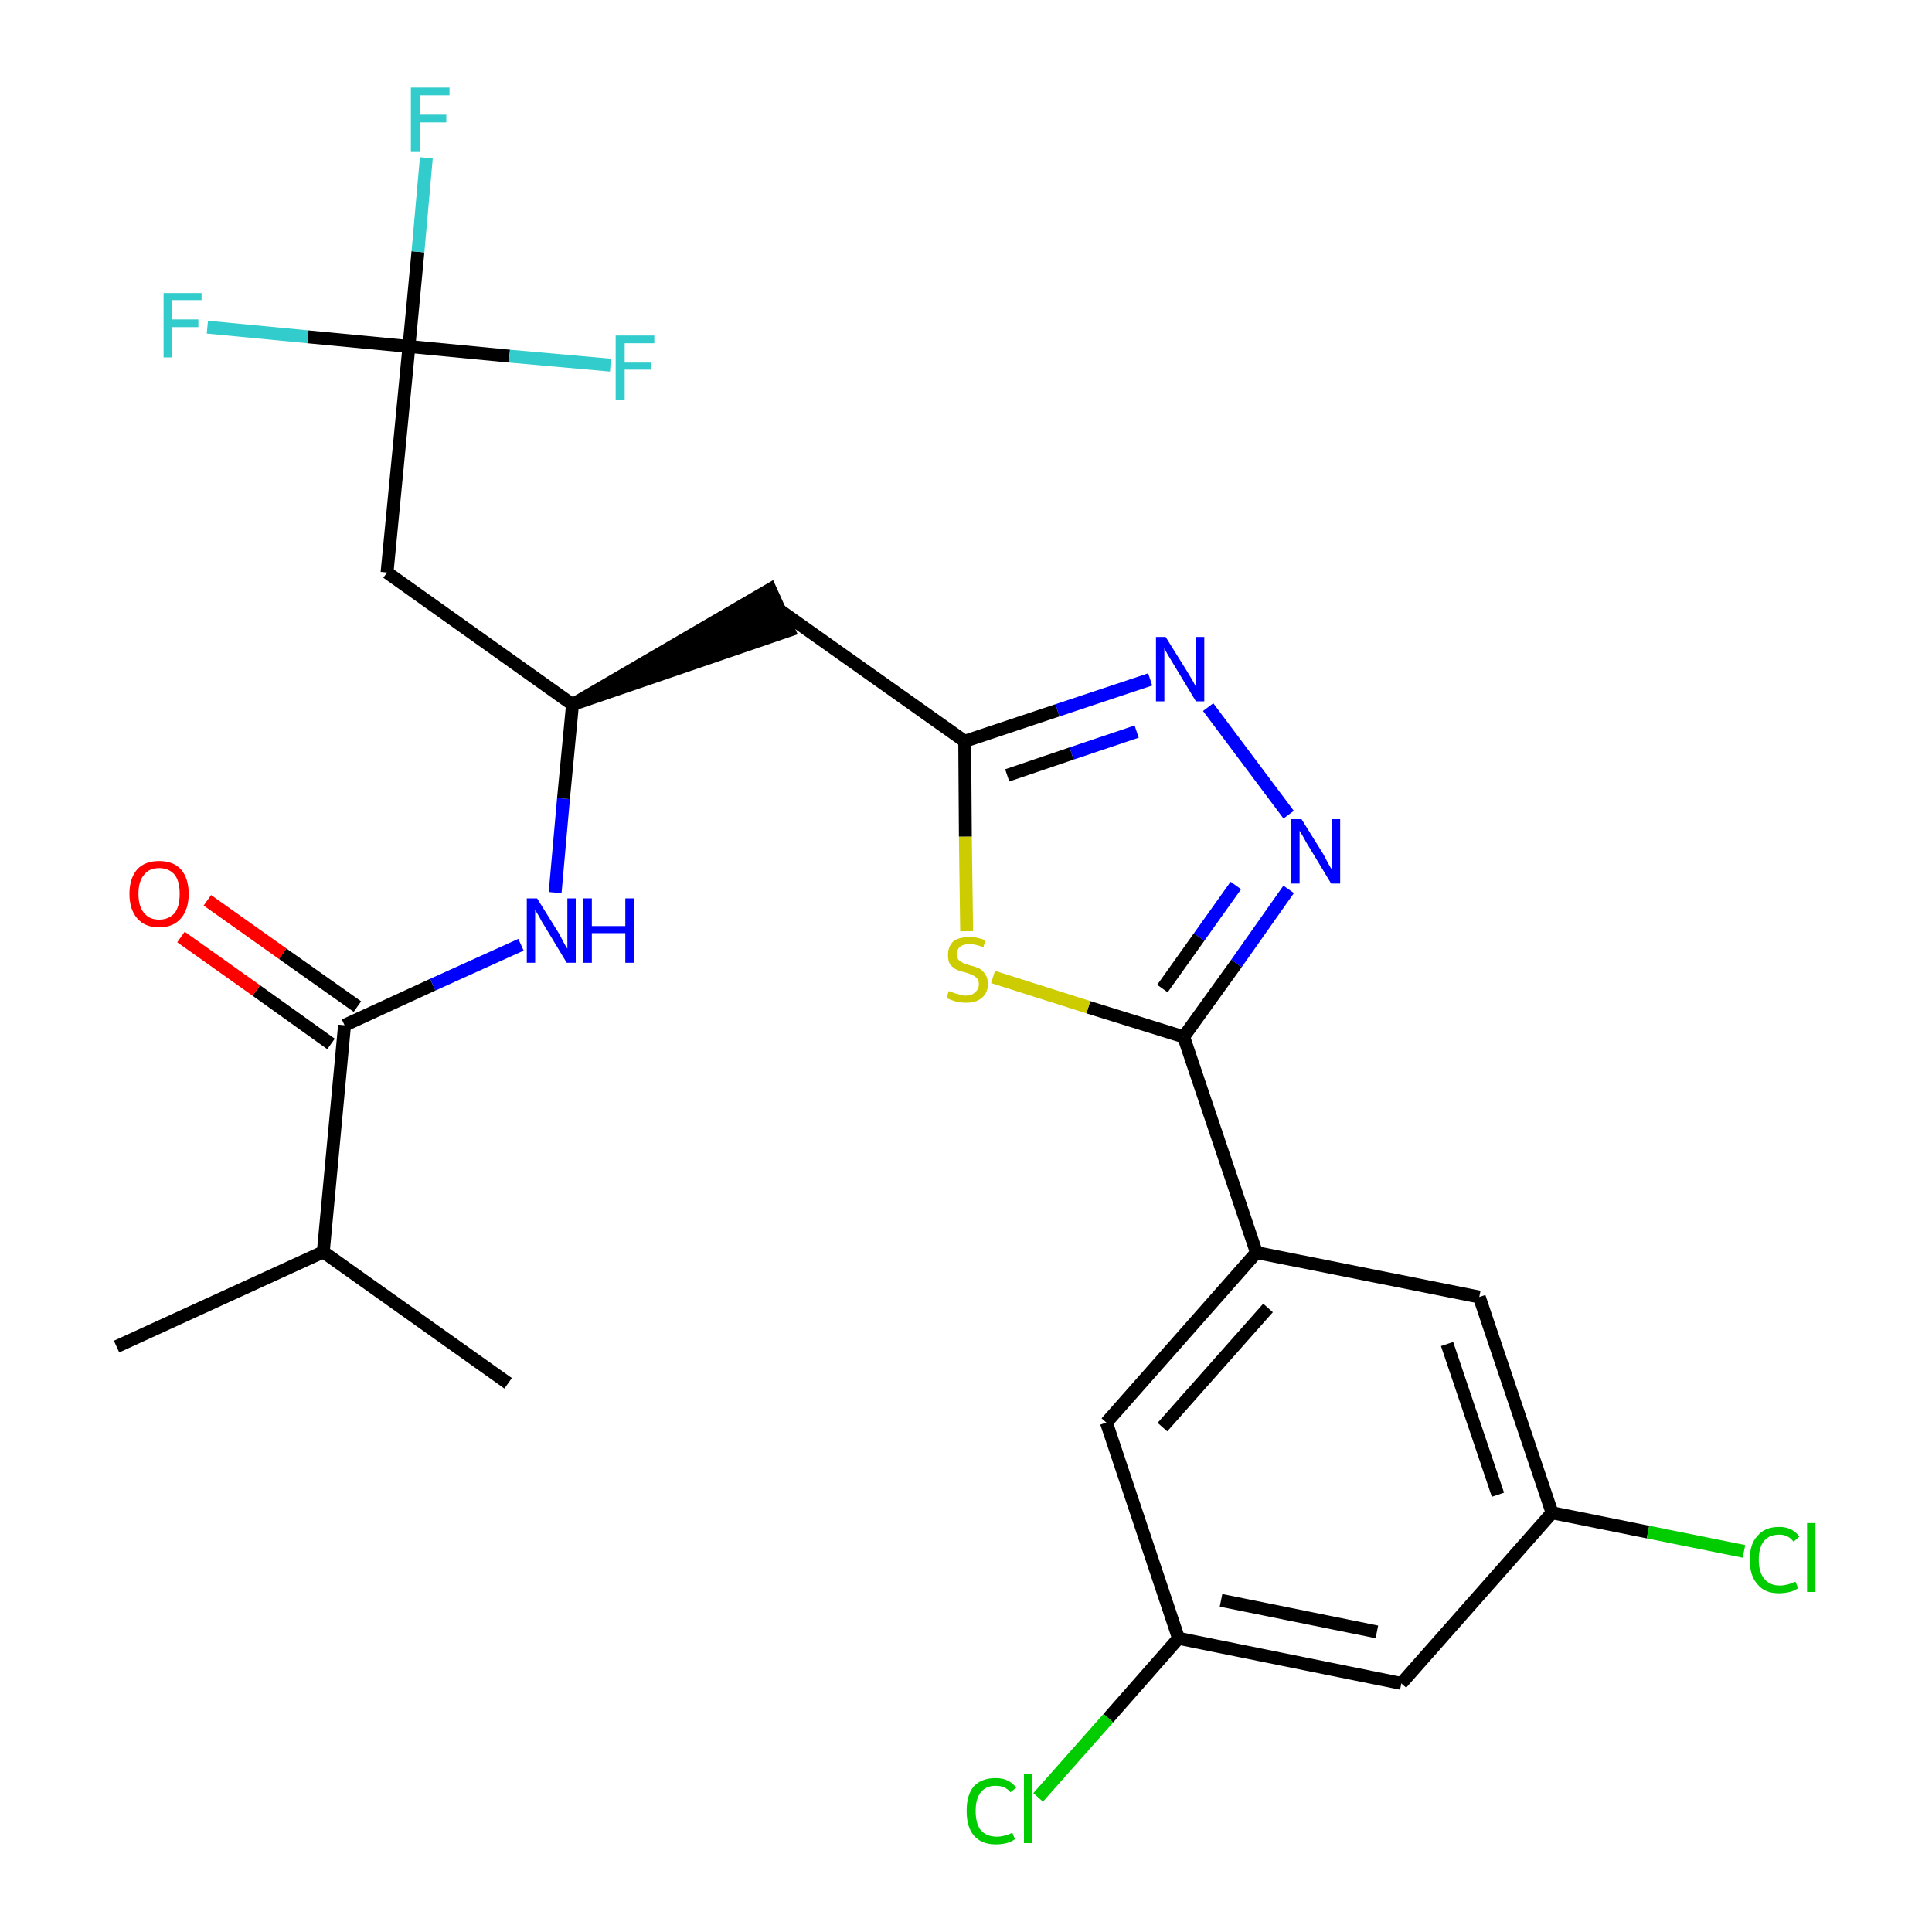 <?xml version='1.0' encoding='iso-8859-1'?>
<svg version='1.1' baseProfile='full'
              xmlns='http://www.w3.org/2000/svg'
                      xmlns:rdkit='http://www.rdkit.org/xml'
                      xmlns:xlink='http://www.w3.org/1999/xlink'
                  xml:space='preserve'
width='300px' height='300px' viewBox='0 0 300 300'>
<!-- END OF HEADER -->
<path class='bond-0 atom-0 atom-1' d='M 18.1,209.1 L 50.2,194.4' style='fill:none;fill-rule:evenodd;stroke:#000000;stroke-width:2.0px;stroke-linecap:butt;stroke-linejoin:miter;stroke-opacity:1' />
<path class='bond-1 atom-1 atom-2' d='M 50.2,194.4 L 78.9,214.8' style='fill:none;fill-rule:evenodd;stroke:#000000;stroke-width:2.0px;stroke-linecap:butt;stroke-linejoin:miter;stroke-opacity:1' />
<path class='bond-2 atom-1 atom-3' d='M 50.2,194.4 L 53.5,159.2' style='fill:none;fill-rule:evenodd;stroke:#000000;stroke-width:2.0px;stroke-linecap:butt;stroke-linejoin:miter;stroke-opacity:1' />
<path class='bond-3 atom-3 atom-4' d='M 55.5,156.3 L 43.9,148.1' style='fill:none;fill-rule:evenodd;stroke:#000000;stroke-width:2.0px;stroke-linecap:butt;stroke-linejoin:miter;stroke-opacity:1' />
<path class='bond-3 atom-3 atom-4' d='M 43.9,148.1 L 32.2,139.8' style='fill:none;fill-rule:evenodd;stroke:#FF0000;stroke-width:2.0px;stroke-linecap:butt;stroke-linejoin:miter;stroke-opacity:1' />
<path class='bond-3 atom-3 atom-4' d='M 51.4,162.1 L 39.8,153.8' style='fill:none;fill-rule:evenodd;stroke:#000000;stroke-width:2.0px;stroke-linecap:butt;stroke-linejoin:miter;stroke-opacity:1' />
<path class='bond-3 atom-3 atom-4' d='M 39.8,153.8 L 28.1,145.5' style='fill:none;fill-rule:evenodd;stroke:#FF0000;stroke-width:2.0px;stroke-linecap:butt;stroke-linejoin:miter;stroke-opacity:1' />
<path class='bond-4 atom-3 atom-5' d='M 53.5,159.2 L 67.2,152.9' style='fill:none;fill-rule:evenodd;stroke:#000000;stroke-width:2.0px;stroke-linecap:butt;stroke-linejoin:miter;stroke-opacity:1' />
<path class='bond-4 atom-3 atom-5' d='M 67.2,152.9 L 80.9,146.7' style='fill:none;fill-rule:evenodd;stroke:#0000FF;stroke-width:2.0px;stroke-linecap:butt;stroke-linejoin:miter;stroke-opacity:1' />
<path class='bond-5 atom-5 atom-6' d='M 86.2,138.6 L 87.5,124.0' style='fill:none;fill-rule:evenodd;stroke:#0000FF;stroke-width:2.0px;stroke-linecap:butt;stroke-linejoin:miter;stroke-opacity:1' />
<path class='bond-5 atom-5 atom-6' d='M 87.5,124.0 L 88.9,109.4' style='fill:none;fill-rule:evenodd;stroke:#000000;stroke-width:2.0px;stroke-linecap:butt;stroke-linejoin:miter;stroke-opacity:1' />
<path class='bond-6 atom-6 atom-7' d='M 88.9,109.4 L 122.5,97.9 L 119.6,91.5 Z' style='fill:#000000;fill-rule:evenodd;fill-opacity:1;stroke:#000000;stroke-width:2.0px;stroke-linecap:butt;stroke-linejoin:miter;stroke-opacity:1;' />
<path class='bond-20 atom-6 atom-21' d='M 88.9,109.4 L 60.1,88.9' style='fill:none;fill-rule:evenodd;stroke:#000000;stroke-width:2.0px;stroke-linecap:butt;stroke-linejoin:miter;stroke-opacity:1' />
<path class='bond-7 atom-7 atom-8' d='M 121.0,94.7 L 149.8,115.1' style='fill:none;fill-rule:evenodd;stroke:#000000;stroke-width:2.0px;stroke-linecap:butt;stroke-linejoin:miter;stroke-opacity:1' />
<path class='bond-8 atom-8 atom-9' d='M 149.8,115.1 L 164.2,110.3' style='fill:none;fill-rule:evenodd;stroke:#000000;stroke-width:2.0px;stroke-linecap:butt;stroke-linejoin:miter;stroke-opacity:1' />
<path class='bond-8 atom-8 atom-9' d='M 164.2,110.3 L 178.6,105.5' style='fill:none;fill-rule:evenodd;stroke:#0000FF;stroke-width:2.0px;stroke-linecap:butt;stroke-linejoin:miter;stroke-opacity:1' />
<path class='bond-8 atom-8 atom-9' d='M 156.4,120.4 L 166.4,117.0' style='fill:none;fill-rule:evenodd;stroke:#000000;stroke-width:2.0px;stroke-linecap:butt;stroke-linejoin:miter;stroke-opacity:1' />
<path class='bond-8 atom-8 atom-9' d='M 166.4,117.0 L 176.5,113.6' style='fill:none;fill-rule:evenodd;stroke:#0000FF;stroke-width:2.0px;stroke-linecap:butt;stroke-linejoin:miter;stroke-opacity:1' />
<path class='bond-25 atom-20 atom-8' d='M 150.1,144.6 L 149.9,129.9' style='fill:none;fill-rule:evenodd;stroke:#CCCC00;stroke-width:2.0px;stroke-linecap:butt;stroke-linejoin:miter;stroke-opacity:1' />
<path class='bond-25 atom-20 atom-8' d='M 149.9,129.9 L 149.8,115.1' style='fill:none;fill-rule:evenodd;stroke:#000000;stroke-width:2.0px;stroke-linecap:butt;stroke-linejoin:miter;stroke-opacity:1' />
<path class='bond-9 atom-9 atom-10' d='M 187.6,109.8 L 200.1,126.5' style='fill:none;fill-rule:evenodd;stroke:#0000FF;stroke-width:2.0px;stroke-linecap:butt;stroke-linejoin:miter;stroke-opacity:1' />
<path class='bond-10 atom-10 atom-11' d='M 200.1,138.1 L 192.0,149.6' style='fill:none;fill-rule:evenodd;stroke:#0000FF;stroke-width:2.0px;stroke-linecap:butt;stroke-linejoin:miter;stroke-opacity:1' />
<path class='bond-10 atom-10 atom-11' d='M 192.0,149.6 L 183.8,161.0' style='fill:none;fill-rule:evenodd;stroke:#000000;stroke-width:2.0px;stroke-linecap:butt;stroke-linejoin:miter;stroke-opacity:1' />
<path class='bond-10 atom-10 atom-11' d='M 191.9,137.5 L 186.2,145.5' style='fill:none;fill-rule:evenodd;stroke:#0000FF;stroke-width:2.0px;stroke-linecap:butt;stroke-linejoin:miter;stroke-opacity:1' />
<path class='bond-10 atom-10 atom-11' d='M 186.2,145.5 L 180.5,153.5' style='fill:none;fill-rule:evenodd;stroke:#000000;stroke-width:2.0px;stroke-linecap:butt;stroke-linejoin:miter;stroke-opacity:1' />
<path class='bond-11 atom-11 atom-12' d='M 183.8,161.0 L 195.1,194.5' style='fill:none;fill-rule:evenodd;stroke:#000000;stroke-width:2.0px;stroke-linecap:butt;stroke-linejoin:miter;stroke-opacity:1' />
<path class='bond-19 atom-11 atom-20' d='M 183.8,161.0 L 169.0,156.4' style='fill:none;fill-rule:evenodd;stroke:#000000;stroke-width:2.0px;stroke-linecap:butt;stroke-linejoin:miter;stroke-opacity:1' />
<path class='bond-19 atom-11 atom-20' d='M 169.0,156.4 L 154.2,151.7' style='fill:none;fill-rule:evenodd;stroke:#CCCC00;stroke-width:2.0px;stroke-linecap:butt;stroke-linejoin:miter;stroke-opacity:1' />
<path class='bond-12 atom-12 atom-13' d='M 195.1,194.5 L 171.8,220.9' style='fill:none;fill-rule:evenodd;stroke:#000000;stroke-width:2.0px;stroke-linecap:butt;stroke-linejoin:miter;stroke-opacity:1' />
<path class='bond-12 atom-12 atom-13' d='M 196.9,203.1 L 180.5,221.6' style='fill:none;fill-rule:evenodd;stroke:#000000;stroke-width:2.0px;stroke-linecap:butt;stroke-linejoin:miter;stroke-opacity:1' />
<path class='bond-26 atom-19 atom-12' d='M 229.7,201.4 L 195.1,194.5' style='fill:none;fill-rule:evenodd;stroke:#000000;stroke-width:2.0px;stroke-linecap:butt;stroke-linejoin:miter;stroke-opacity:1' />
<path class='bond-13 atom-13 atom-14' d='M 171.8,220.9 L 183.0,254.4' style='fill:none;fill-rule:evenodd;stroke:#000000;stroke-width:2.0px;stroke-linecap:butt;stroke-linejoin:miter;stroke-opacity:1' />
<path class='bond-14 atom-14 atom-15' d='M 183.0,254.4 L 172.1,266.8' style='fill:none;fill-rule:evenodd;stroke:#000000;stroke-width:2.0px;stroke-linecap:butt;stroke-linejoin:miter;stroke-opacity:1' />
<path class='bond-14 atom-14 atom-15' d='M 172.1,266.8 L 161.2,279.1' style='fill:none;fill-rule:evenodd;stroke:#00CC00;stroke-width:2.0px;stroke-linecap:butt;stroke-linejoin:miter;stroke-opacity:1' />
<path class='bond-15 atom-14 atom-16' d='M 183.0,254.4 L 217.6,261.4' style='fill:none;fill-rule:evenodd;stroke:#000000;stroke-width:2.0px;stroke-linecap:butt;stroke-linejoin:miter;stroke-opacity:1' />
<path class='bond-15 atom-14 atom-16' d='M 189.6,248.5 L 213.8,253.4' style='fill:none;fill-rule:evenodd;stroke:#000000;stroke-width:2.0px;stroke-linecap:butt;stroke-linejoin:miter;stroke-opacity:1' />
<path class='bond-16 atom-16 atom-17' d='M 217.6,261.4 L 241.0,234.9' style='fill:none;fill-rule:evenodd;stroke:#000000;stroke-width:2.0px;stroke-linecap:butt;stroke-linejoin:miter;stroke-opacity:1' />
<path class='bond-17 atom-17 atom-18' d='M 241.0,234.9 L 255.9,237.9' style='fill:none;fill-rule:evenodd;stroke:#000000;stroke-width:2.0px;stroke-linecap:butt;stroke-linejoin:miter;stroke-opacity:1' />
<path class='bond-17 atom-17 atom-18' d='M 255.9,237.9 L 270.8,240.9' style='fill:none;fill-rule:evenodd;stroke:#00CC00;stroke-width:2.0px;stroke-linecap:butt;stroke-linejoin:miter;stroke-opacity:1' />
<path class='bond-18 atom-17 atom-19' d='M 241.0,234.9 L 229.7,201.4' style='fill:none;fill-rule:evenodd;stroke:#000000;stroke-width:2.0px;stroke-linecap:butt;stroke-linejoin:miter;stroke-opacity:1' />
<path class='bond-18 atom-17 atom-19' d='M 232.6,232.1 L 224.7,208.7' style='fill:none;fill-rule:evenodd;stroke:#000000;stroke-width:2.0px;stroke-linecap:butt;stroke-linejoin:miter;stroke-opacity:1' />
<path class='bond-21 atom-21 atom-22' d='M 60.1,88.9 L 63.5,53.8' style='fill:none;fill-rule:evenodd;stroke:#000000;stroke-width:2.0px;stroke-linecap:butt;stroke-linejoin:miter;stroke-opacity:1' />
<path class='bond-22 atom-22 atom-23' d='M 63.5,53.8 L 64.9,39.1' style='fill:none;fill-rule:evenodd;stroke:#000000;stroke-width:2.0px;stroke-linecap:butt;stroke-linejoin:miter;stroke-opacity:1' />
<path class='bond-22 atom-22 atom-23' d='M 64.9,39.1 L 66.2,24.5' style='fill:none;fill-rule:evenodd;stroke:#33CCCC;stroke-width:2.0px;stroke-linecap:butt;stroke-linejoin:miter;stroke-opacity:1' />
<path class='bond-23 atom-22 atom-24' d='M 63.5,53.8 L 47.8,52.3' style='fill:none;fill-rule:evenodd;stroke:#000000;stroke-width:2.0px;stroke-linecap:butt;stroke-linejoin:miter;stroke-opacity:1' />
<path class='bond-23 atom-22 atom-24' d='M 47.8,52.3 L 32.2,50.8' style='fill:none;fill-rule:evenodd;stroke:#33CCCC;stroke-width:2.0px;stroke-linecap:butt;stroke-linejoin:miter;stroke-opacity:1' />
<path class='bond-24 atom-22 atom-25' d='M 63.5,53.8 L 79.1,55.3' style='fill:none;fill-rule:evenodd;stroke:#000000;stroke-width:2.0px;stroke-linecap:butt;stroke-linejoin:miter;stroke-opacity:1' />
<path class='bond-24 atom-22 atom-25' d='M 79.1,55.3 L 94.8,56.7' style='fill:none;fill-rule:evenodd;stroke:#33CCCC;stroke-width:2.0px;stroke-linecap:butt;stroke-linejoin:miter;stroke-opacity:1' />
<path  class='atom-4' d='M 20.1 138.8
Q 20.1 136.4, 21.3 135.0
Q 22.5 133.7, 24.7 133.7
Q 26.9 133.7, 28.1 135.0
Q 29.3 136.4, 29.3 138.8
Q 29.3 141.2, 28.1 142.6
Q 26.9 144.0, 24.7 144.0
Q 22.5 144.0, 21.3 142.6
Q 20.1 141.2, 20.1 138.8
M 24.7 142.8
Q 26.2 142.8, 27.1 141.8
Q 27.9 140.8, 27.9 138.8
Q 27.9 136.8, 27.1 135.8
Q 26.2 134.8, 24.7 134.8
Q 23.2 134.8, 22.4 135.8
Q 21.5 136.8, 21.5 138.8
Q 21.5 140.8, 22.4 141.8
Q 23.2 142.8, 24.7 142.8
' fill='#FF0000'/>
<path  class='atom-5' d='M 83.4 139.5
L 86.7 144.8
Q 87.0 145.3, 87.5 146.3
Q 88.0 147.2, 88.1 147.3
L 88.1 139.5
L 89.4 139.5
L 89.4 149.5
L 88.0 149.5
L 84.5 143.7
Q 84.1 143.1, 83.7 142.3
Q 83.2 141.5, 83.1 141.3
L 83.1 149.5
L 81.8 149.5
L 81.8 139.5
L 83.4 139.5
' fill='#0000FF'/>
<path  class='atom-5' d='M 90.6 139.5
L 91.9 139.5
L 91.9 143.8
L 97.1 143.8
L 97.1 139.5
L 98.4 139.5
L 98.4 149.5
L 97.1 149.5
L 97.1 144.9
L 91.9 144.9
L 91.9 149.5
L 90.6 149.5
L 90.6 139.5
' fill='#0000FF'/>
<path  class='atom-9' d='M 181.0 98.9
L 184.3 104.2
Q 184.6 104.7, 185.2 105.7
Q 185.7 106.6, 185.7 106.7
L 185.7 98.9
L 187.0 98.9
L 187.0 108.9
L 185.7 108.9
L 182.2 103.1
Q 181.8 102.4, 181.3 101.6
Q 180.9 100.9, 180.8 100.6
L 180.8 108.9
L 179.5 108.9
L 179.5 98.9
L 181.0 98.9
' fill='#0000FF'/>
<path  class='atom-10' d='M 202.1 127.2
L 205.4 132.5
Q 205.7 133.0, 206.2 134.0
Q 206.7 134.9, 206.8 135.0
L 206.8 127.2
L 208.1 127.2
L 208.1 137.2
L 206.7 137.2
L 203.2 131.4
Q 202.8 130.8, 202.4 130.0
Q 201.9 129.2, 201.8 129.0
L 201.8 137.2
L 200.5 137.2
L 200.5 127.2
L 202.1 127.2
' fill='#0000FF'/>
<path  class='atom-15' d='M 150.1 281.2
Q 150.1 278.7, 151.2 277.4
Q 152.4 276.1, 154.6 276.1
Q 156.7 276.1, 157.8 277.6
L 156.9 278.3
Q 156.1 277.3, 154.6 277.3
Q 153.1 277.3, 152.3 278.3
Q 151.5 279.3, 151.5 281.2
Q 151.5 283.2, 152.3 284.2
Q 153.2 285.2, 154.8 285.2
Q 155.9 285.2, 157.2 284.6
L 157.6 285.6
Q 157.0 286.0, 156.3 286.2
Q 155.5 286.4, 154.6 286.4
Q 152.4 286.4, 151.2 285.0
Q 150.1 283.7, 150.1 281.2
' fill='#00CC00'/>
<path  class='atom-15' d='M 159.0 275.5
L 160.3 275.5
L 160.3 286.2
L 159.0 286.2
L 159.0 275.5
' fill='#00CC00'/>
<path  class='atom-18' d='M 271.7 242.2
Q 271.7 239.7, 272.9 238.5
Q 274.0 237.1, 276.3 237.1
Q 278.3 237.1, 279.4 238.6
L 278.5 239.4
Q 277.7 238.3, 276.3 238.3
Q 274.7 238.3, 273.9 239.3
Q 273.1 240.3, 273.1 242.2
Q 273.1 244.2, 274.0 245.2
Q 274.8 246.2, 276.4 246.2
Q 277.5 246.2, 278.8 245.6
L 279.2 246.6
Q 278.7 247.0, 277.9 247.2
Q 277.1 247.4, 276.2 247.4
Q 274.0 247.4, 272.9 246.0
Q 271.7 244.7, 271.7 242.2
' fill='#00CC00'/>
<path  class='atom-18' d='M 280.6 236.5
L 281.9 236.5
L 281.9 247.2
L 280.6 247.2
L 280.6 236.5
' fill='#00CC00'/>
<path  class='atom-20' d='M 147.3 153.9
Q 147.4 153.9, 147.9 154.1
Q 148.4 154.3, 148.9 154.4
Q 149.4 154.6, 149.9 154.6
Q 150.9 154.6, 151.4 154.1
Q 152.0 153.6, 152.0 152.8
Q 152.0 152.3, 151.7 151.9
Q 151.4 151.6, 151.0 151.4
Q 150.6 151.2, 149.9 151.0
Q 149.0 150.8, 148.4 150.5
Q 147.9 150.2, 147.5 149.7
Q 147.2 149.2, 147.2 148.3
Q 147.2 147.0, 148.0 146.2
Q 148.9 145.5, 150.6 145.5
Q 151.7 145.5, 153.0 146.0
L 152.7 147.1
Q 151.5 146.6, 150.6 146.6
Q 149.6 146.6, 149.1 147.0
Q 148.6 147.4, 148.6 148.1
Q 148.6 148.6, 148.8 149.0
Q 149.1 149.3, 149.5 149.5
Q 149.9 149.7, 150.6 149.9
Q 151.5 150.1, 152.1 150.4
Q 152.6 150.7, 153.0 151.3
Q 153.4 151.9, 153.4 152.8
Q 153.4 154.2, 152.4 155.0
Q 151.5 155.7, 150.0 155.7
Q 149.1 155.7, 148.4 155.5
Q 147.7 155.3, 147.0 155.0
L 147.3 153.9
' fill='#CCCC00'/>
<path  class='atom-23' d='M 63.8 13.6
L 69.8 13.6
L 69.8 14.8
L 65.2 14.8
L 65.2 17.8
L 69.3 17.8
L 69.3 19.0
L 65.2 19.0
L 65.2 23.6
L 63.8 23.6
L 63.8 13.6
' fill='#33CCCC'/>
<path  class='atom-24' d='M 25.4 45.5
L 31.3 45.5
L 31.3 46.6
L 26.7 46.6
L 26.7 49.6
L 30.8 49.6
L 30.8 50.8
L 26.7 50.8
L 26.7 55.5
L 25.4 55.5
L 25.4 45.5
' fill='#33CCCC'/>
<path  class='atom-25' d='M 95.6 52.1
L 101.6 52.1
L 101.6 53.3
L 97.0 53.3
L 97.0 56.3
L 101.1 56.3
L 101.1 57.4
L 97.0 57.4
L 97.0 62.1
L 95.6 62.1
L 95.6 52.1
' fill='#33CCCC'/>
</svg>
